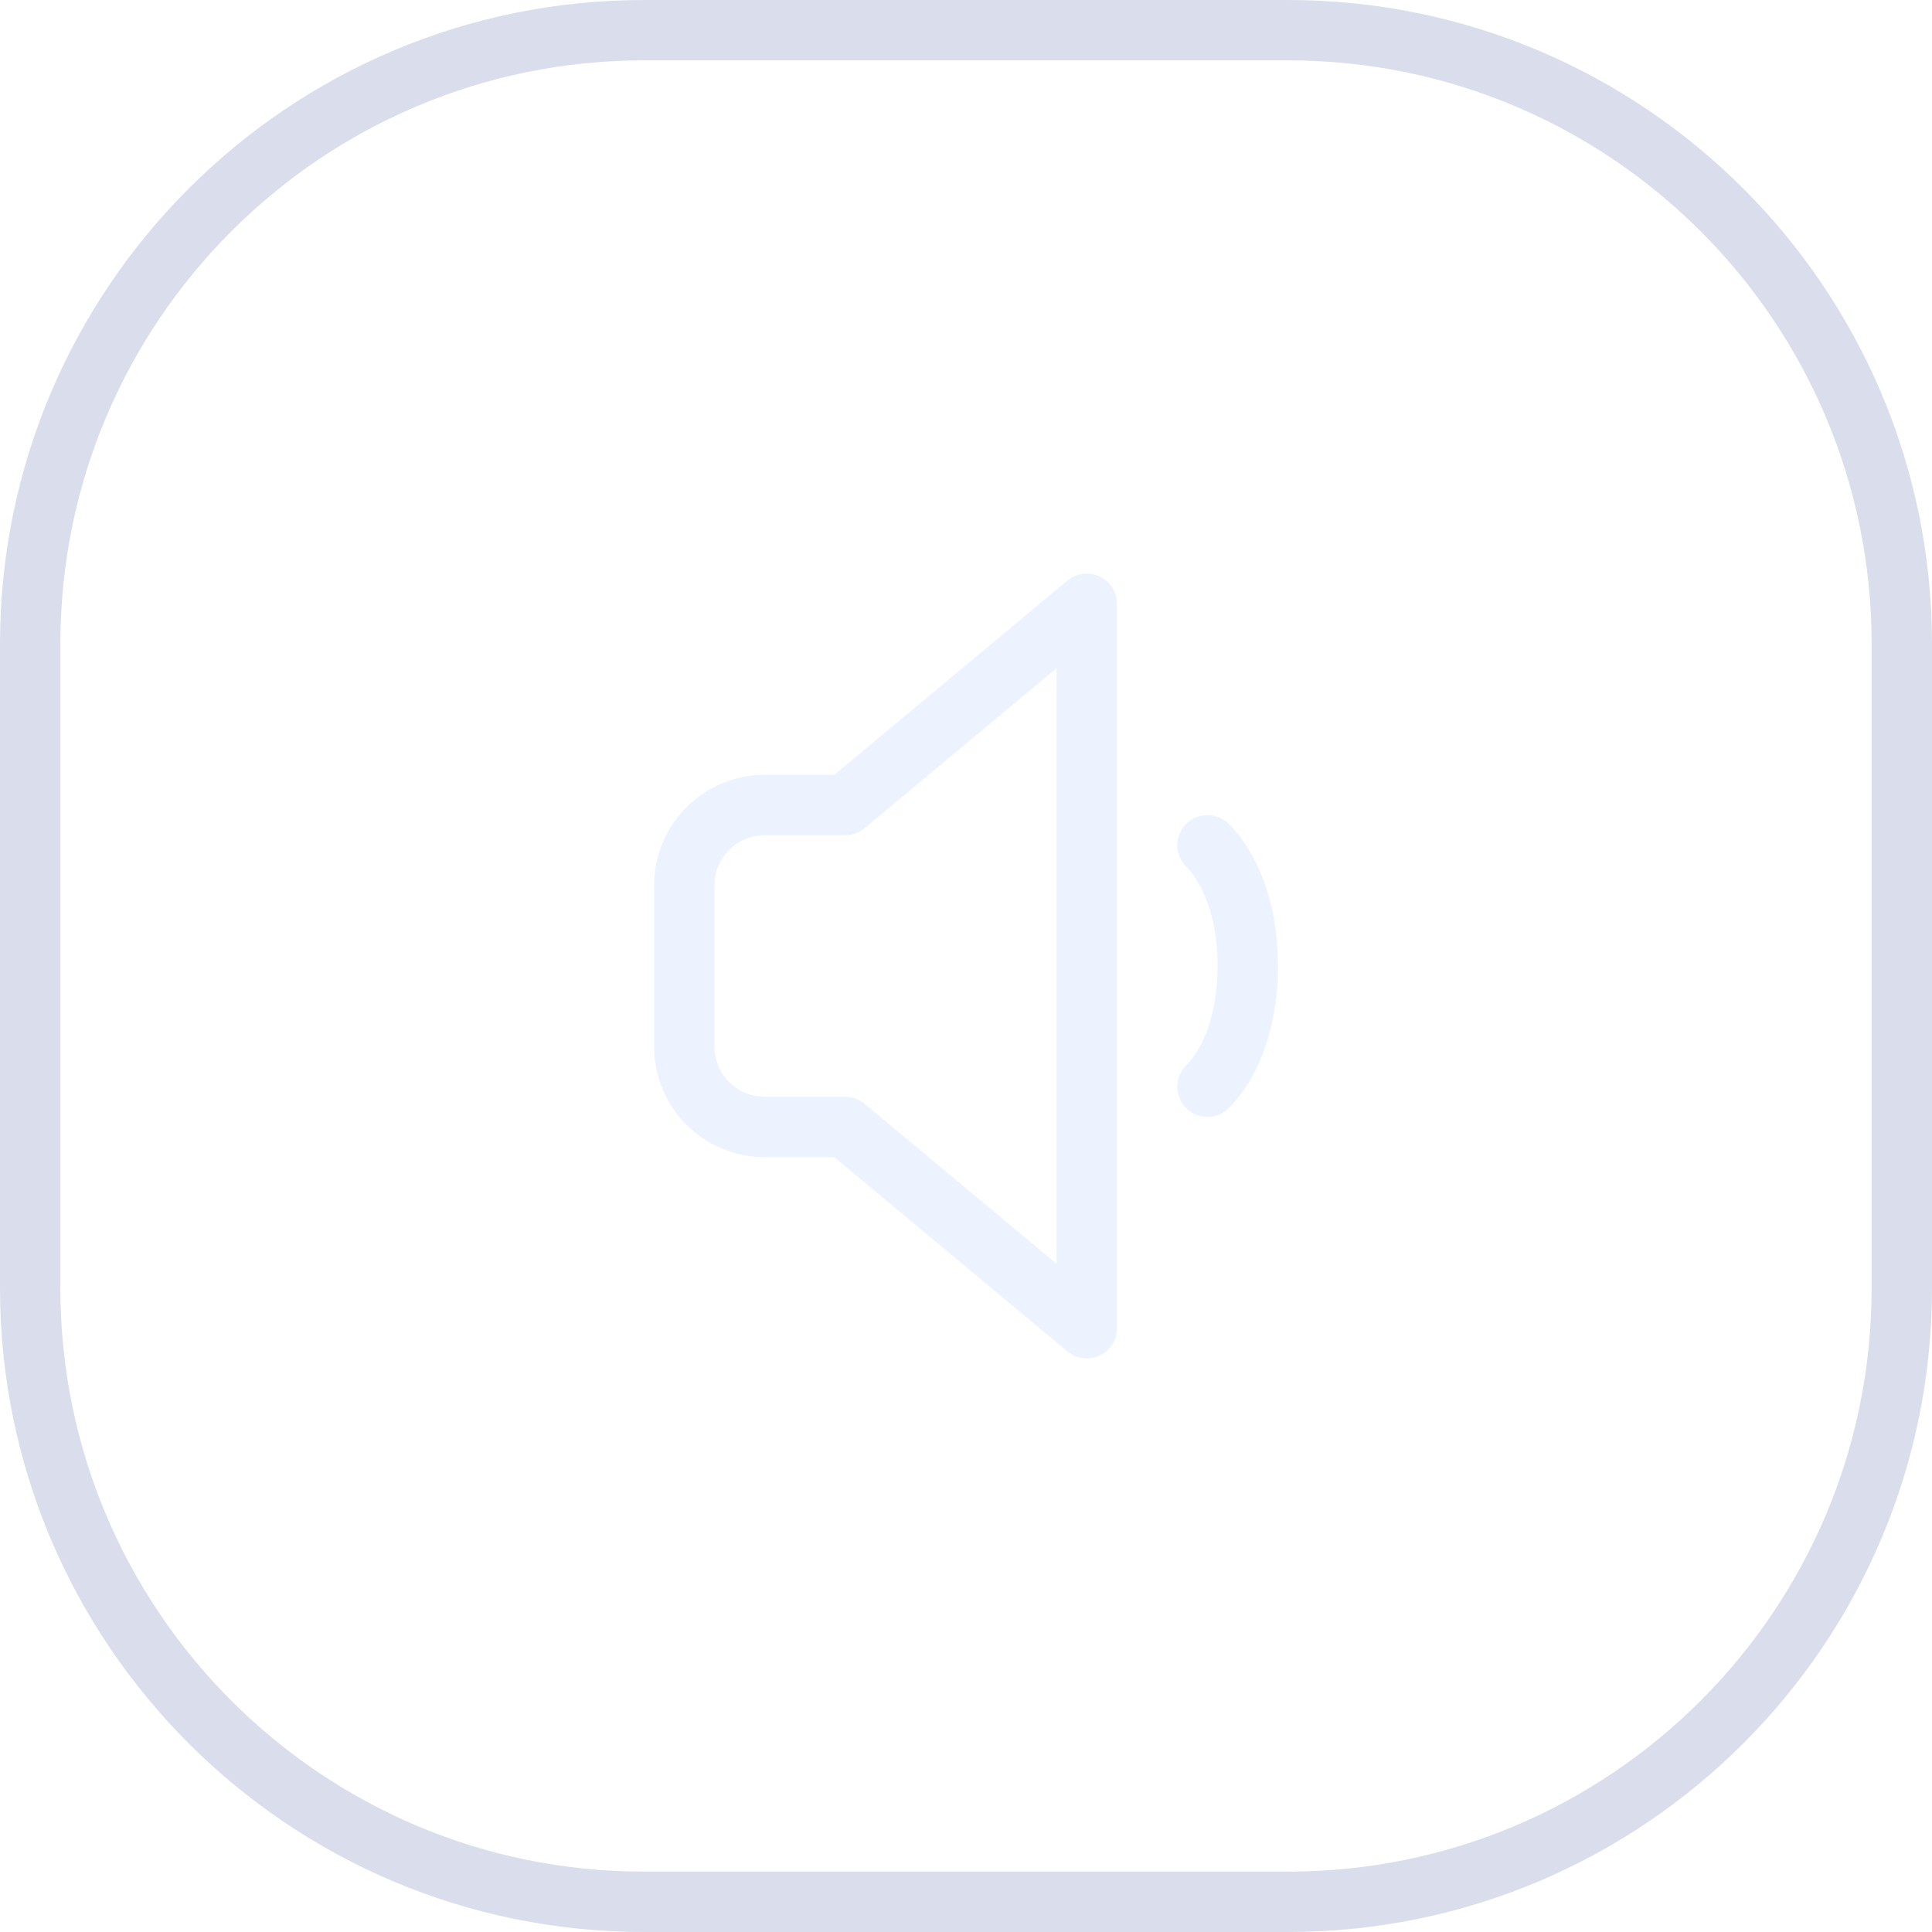<svg width="48" height="48" viewBox="0 0 48 48" fill="none" xmlns="http://www.w3.org/2000/svg">
<g filter="url(#filter0_b_2211_751)">
<path d="M0.75 16C0.75 7.578 7.578 0.75 16 0.75H32C40.422 0.75 47.25 7.578 47.25 16V32C47.25 40.422 40.422 47.25 32 47.25H16C7.578 47.25 0.75 40.422 0.75 32V16Z" stroke="#6778B1" stroke-opacity="0.24" stroke-width="1.5"/>
</g>
<path d="M30 21C30.5 21.5 31 22.5 31 24C31 25.5 30.5 26.5 30 27M27 15L21 20H19C17.895 20 17 20.895 17 22V26C17 27.105 17.895 28 19 28H21L27 33V15Z" stroke="#ECF3FF" stroke-width="1.5" stroke-linecap="round" stroke-linejoin="round"/>
<defs>
<filter id="filter0_b_2211_751" x="-32" y="-32" width="112" height="112" filterUnits="userSpaceOnUse" color-interpolation-filters="sRGB">
<feFlood flood-opacity="0" result="BackgroundImageFix"/>
<feGaussianBlur in="BackgroundImageFix" stdDeviation="16"/>
<feComposite in2="SourceAlpha" operator="in" result="effect1_backgroundBlur_2211_751"/>
<feBlend mode="normal" in="SourceGraphic" in2="effect1_backgroundBlur_2211_751" result="shape"/>
</filter>
</defs>
</svg>
